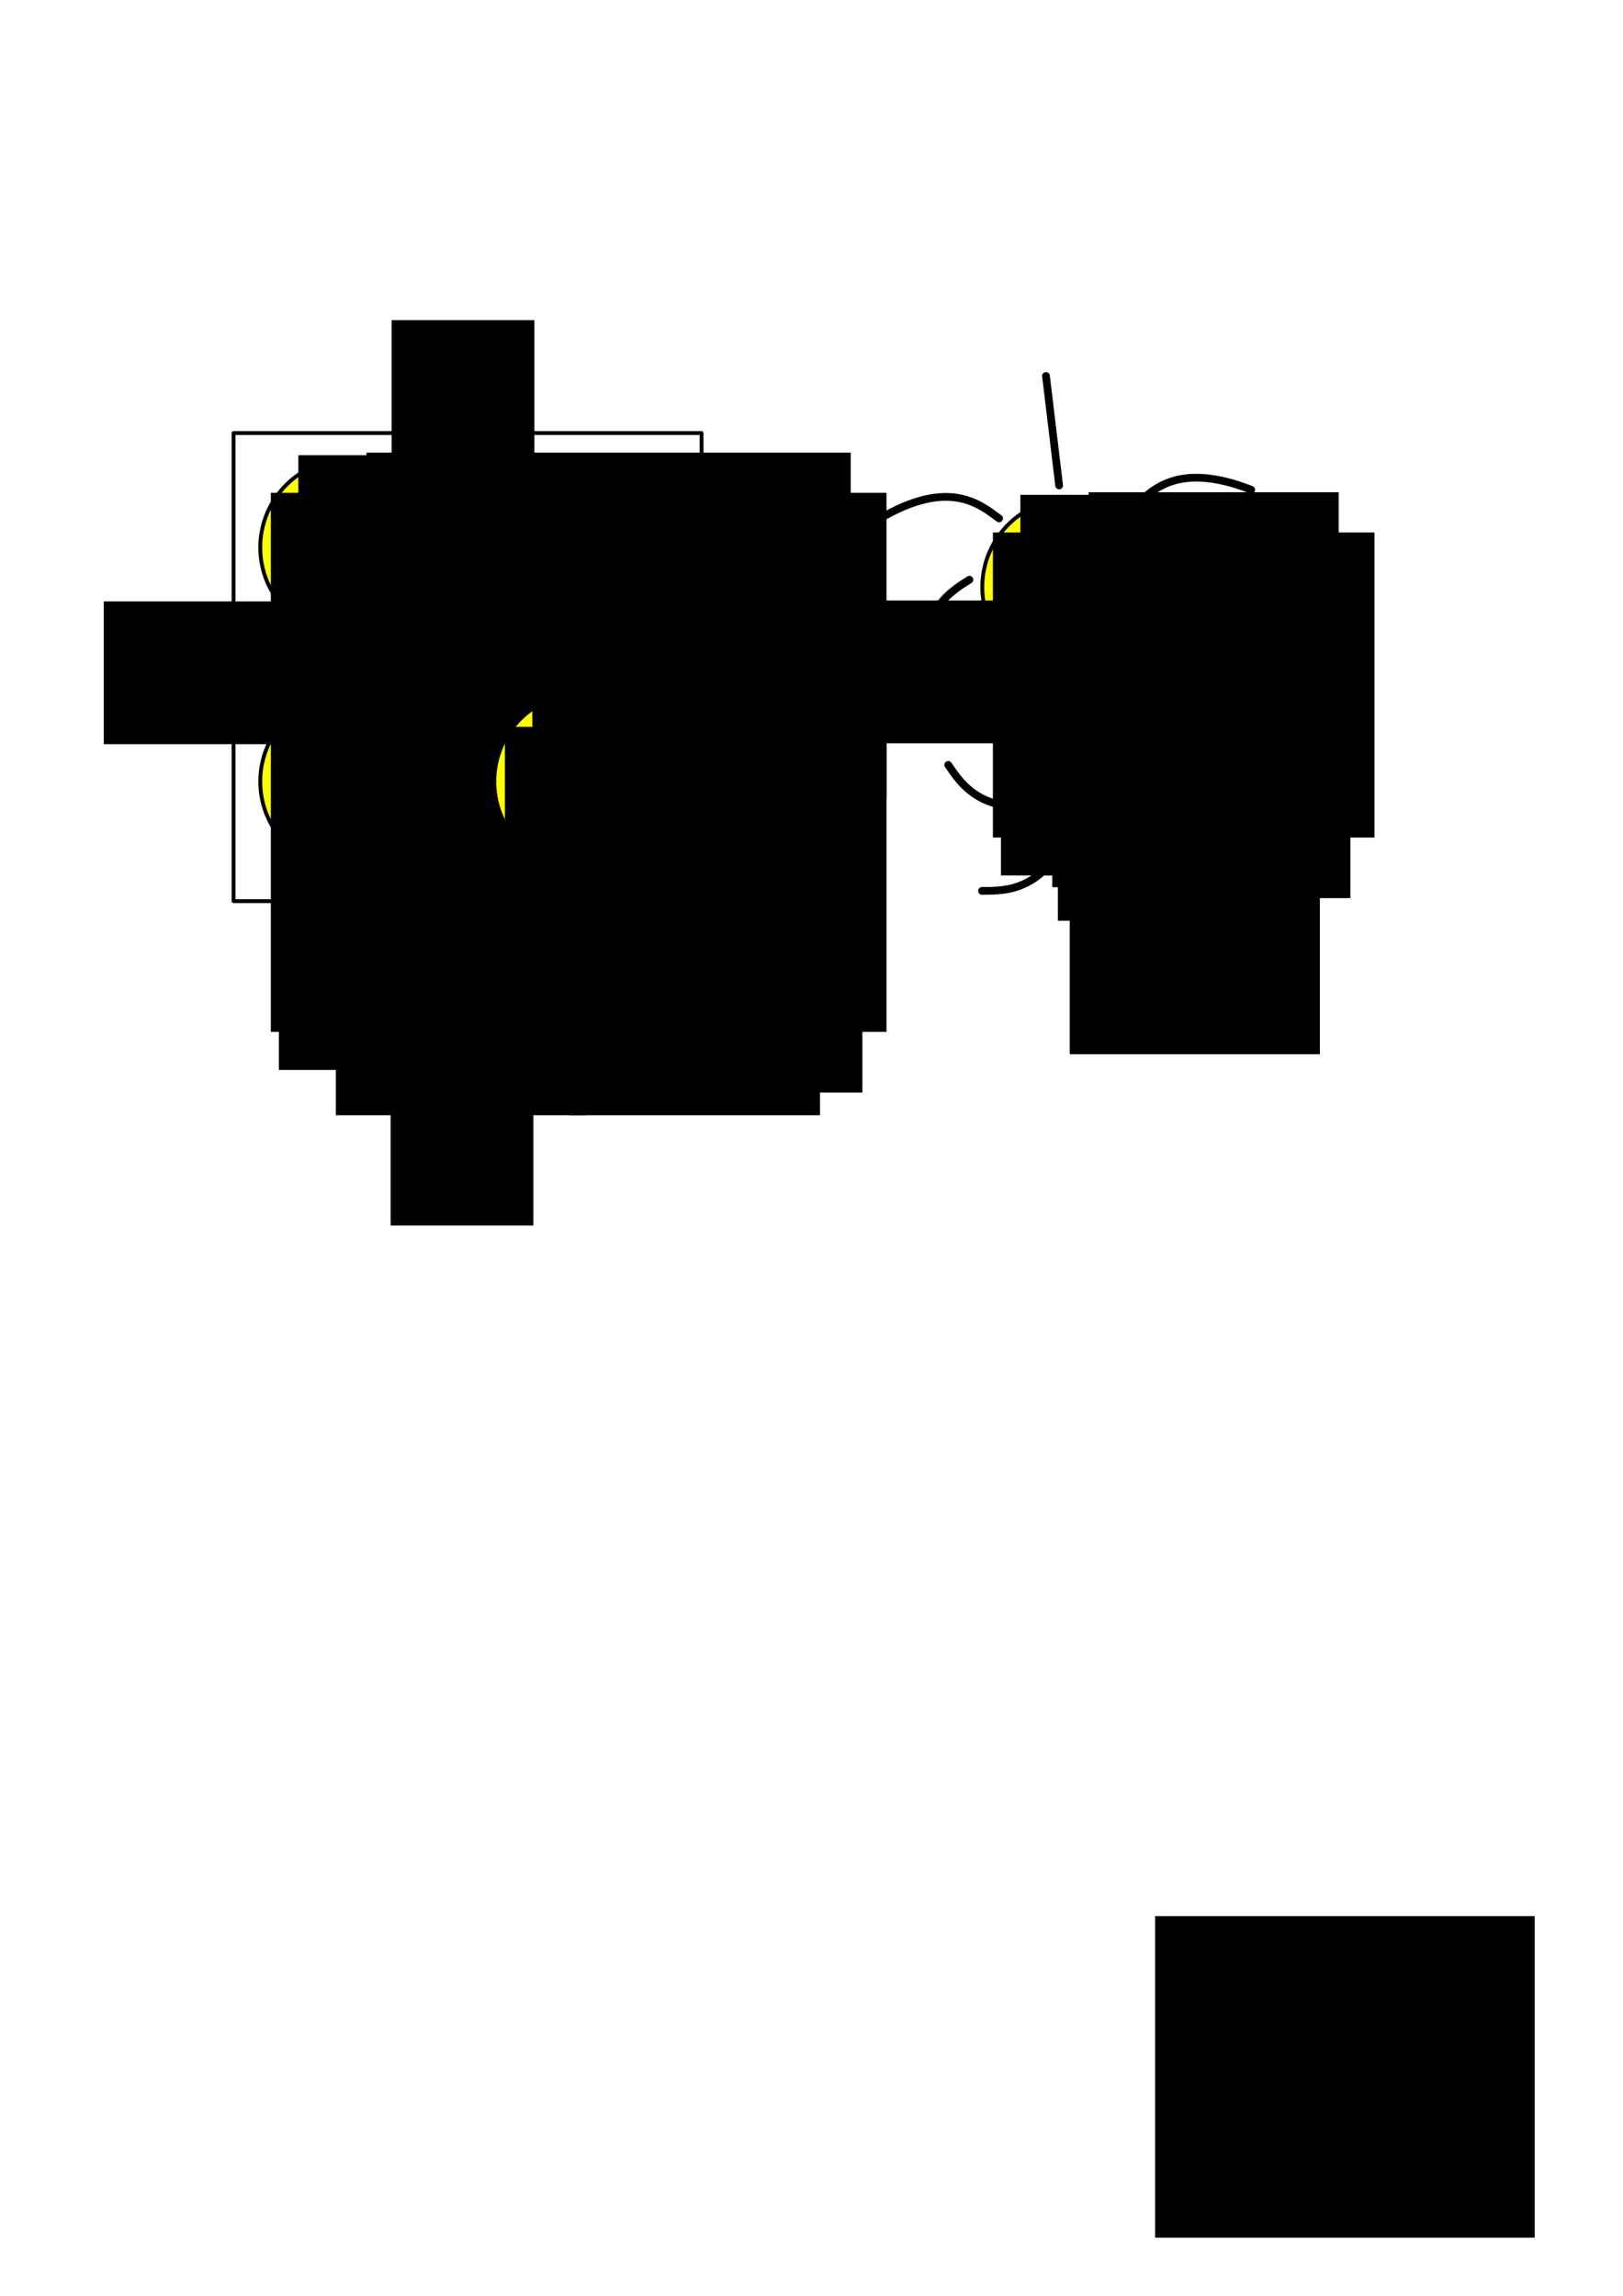 <?xml version="1.0" encoding="UTF-8" standalone="no"?>
<!-- Created with Inkscape (http://www.inkscape.org/) -->

<svg
   xmlns:dc="http://purl.org/dc/elements/1.1/"
   xmlns:cc="http://creativecommons.org/ns#"
   xmlns:rdf="http://www.w3.org/1999/02/22-rdf-syntax-ns#"
   xmlns:svg="http://www.w3.org/2000/svg"
   xmlns="http://www.w3.org/2000/svg"
   xmlns:sodipodi="http://sodipodi.sourceforge.net/DTD/sodipodi-0.dtd"
   xmlns:inkscape="http://www.inkscape.org/namespaces/inkscape"
   width="210mm"
   height="297mm"
   viewBox="0 0 210 297"
   version="1.1"
   id="svg8"
   inkscape:version="0.92.5 (2060ec1f9f, 2020-04-08)"
   sodipodi:docname="scratch.svg">
  <defs
     id="defs2">
    <marker
       inkscape:isstock="true"
       style="overflow:visible"
       id="marker11631"
       refX="0.0"
       refY="0.0"
       orient="auto"
       inkscape:stockid="Arrow1Sstart">
      <path
         transform="scale(0.2) translate(6,0)"
         style="fill-rule:evenodd;stroke:#000000;stroke-width:1pt;stroke-opacity:1;fill:#000000;fill-opacity:1"
         d="M 0.0,0.0 L 5.0,-5.0 L -12.5,0.0 L 5.0,5.0 L 0.0,0.0 z "
         id="path11629" />
    </marker>
    <marker
       inkscape:stockid="Arrow1Sstart"
       orient="auto"
       refY="0.0"
       refX="0.0"
       id="marker11447"
       style="overflow:visible"
       inkscape:isstock="true"
       inkscape:collect="always">
      <path
         id="path11445"
         d="M 0.0,0.0 L 5.0,-5.0 L -12.5,0.0 L 5.0,5.0 L 0.0,0.0 z "
         style="fill-rule:evenodd;stroke:#000000;stroke-width:1pt;stroke-opacity:1;fill:#000000;fill-opacity:1"
         transform="scale(0.2) translate(6,0)" />
    </marker>
    <marker
       inkscape:isstock="true"
       style="overflow:visible"
       id="marker11065"
       refX="0.0"
       refY="0.0"
       orient="auto"
       inkscape:stockid="Arrow1Sstart">
      <path
         transform="scale(0.2) translate(6,0)"
         style="fill-rule:evenodd;stroke:#000000;stroke-width:1pt;stroke-opacity:1;fill:#000000;fill-opacity:1"
         d="M 0.0,0.0 L 5.0,-5.0 L -12.5,0.0 L 5.0,5.0 L 0.0,0.0 z "
         id="path11063" />
    </marker>
    <marker
       inkscape:isstock="true"
       style="overflow:visible"
       id="marker10893"
       refX="0.0"
       refY="0.0"
       orient="auto"
       inkscape:stockid="Arrow1Sstart">
      <path
         transform="scale(0.2) translate(6,0)"
         style="fill-rule:evenodd;stroke:#000000;stroke-width:1pt;stroke-opacity:1;fill:#000000;fill-opacity:1"
         d="M 0.0,0.0 L 5.0,-5.0 L -12.5,0.0 L 5.0,5.0 L 0.0,0.0 z "
         id="path10891" />
    </marker>
    <marker
       inkscape:isstock="true"
       style="overflow:visible"
       id="marker10727"
       refX="0.0"
       refY="0.0"
       orient="auto"
       inkscape:stockid="Arrow1Sstart">
      <path
         transform="scale(0.2) translate(6,0)"
         style="fill-rule:evenodd;stroke:#000000;stroke-width:1pt;stroke-opacity:1;fill:#000000;fill-opacity:1"
         d="M 0.0,0.0 L 5.0,-5.0 L -12.5,0.0 L 5.0,5.0 L 0.0,0.0 z "
         id="path10725" />
    </marker>
    <marker
       inkscape:isstock="true"
       style="overflow:visible"
       id="marker10567"
       refX="0.0"
       refY="0.0"
       orient="auto"
       inkscape:stockid="Arrow1Sstart">
      <path
         transform="scale(0.2) translate(6,0)"
         style="fill-rule:evenodd;stroke:#000000;stroke-width:1pt;stroke-opacity:1;fill:#000000;fill-opacity:1"
         d="M 0.0,0.0 L 5.0,-5.0 L -12.5,0.0 L 5.0,5.0 L 0.0,0.0 z "
         id="path10565" />
    </marker>
    <marker
       inkscape:isstock="true"
       style="overflow:visible"
       id="marker10413"
       refX="0.0"
       refY="0.0"
       orient="auto"
       inkscape:stockid="Arrow1Sstart">
      <path
         transform="scale(0.2) translate(6,0)"
         style="fill-rule:evenodd;stroke:#000000;stroke-width:1pt;stroke-opacity:1;fill:#000000;fill-opacity:1"
         d="M 0.0,0.0 L 5.0,-5.0 L -12.5,0.0 L 5.0,5.0 L 0.0,0.0 z "
         id="path10411" />
    </marker>
    <marker
       inkscape:isstock="true"
       style="overflow:visible"
       id="marker10265"
       refX="0.0"
       refY="0.0"
       orient="auto"
       inkscape:stockid="Arrow1Sstart">
      <path
         transform="scale(0.2) translate(6,0)"
         style="fill-rule:evenodd;stroke:#000000;stroke-width:1pt;stroke-opacity:1;fill:#000000;fill-opacity:1"
         d="M 0.0,0.0 L 5.0,-5.0 L -12.5,0.0 L 5.0,5.0 L 0.0,0.0 z "
         id="path10263" />
    </marker>
    <marker
       inkscape:isstock="true"
       style="overflow:visible"
       id="marker10123"
       refX="0.0"
       refY="0.0"
       orient="auto"
       inkscape:stockid="Arrow1Sstart">
      <path
         transform="scale(0.2) translate(6,0)"
         style="fill-rule:evenodd;stroke:#000000;stroke-width:1pt;stroke-opacity:1;fill:#000000;fill-opacity:1"
         d="M 0.0,0.0 L 5.0,-5.0 L -12.5,0.0 L 5.0,5.0 L 0.0,0.0 z "
         id="path10121" />
    </marker>
    <marker
       inkscape:isstock="true"
       style="overflow:visible"
       id="marker9987"
       refX="0.0"
       refY="0.0"
       orient="auto"
       inkscape:stockid="Arrow1Sstart">
      <path
         transform="scale(0.2) translate(6,0)"
         style="fill-rule:evenodd;stroke:#000000;stroke-width:1pt;stroke-opacity:1;fill:#000000;fill-opacity:1"
         d="M 0.0,0.0 L 5.0,-5.0 L -12.5,0.0 L 5.0,5.0 L 0.0,0.0 z "
         id="path9985" />
    </marker>
    <marker
       inkscape:stockid="Arrow1Sstart"
       orient="auto"
       refY="0.0"
       refX="0.0"
       id="Arrow1Sstart"
       style="overflow:visible"
       inkscape:isstock="true"
       inkscape:collect="always">
      <path
         id="path1903"
         d="M 0.0,0.0 L 5.0,-5.0 L -12.5,0.0 L 5.0,5.0 L 0.0,0.0 z "
         style="fill-rule:evenodd;stroke:#000000;stroke-width:1pt;stroke-opacity:1;fill:#000000;fill-opacity:1"
         transform="scale(0.2) translate(6,0)" />
    </marker>
    <marker
       inkscape:isstock="true"
       style="overflow:visible"
       id="marker9711"
       refX="0"
       refY="0"
       orient="auto"
       inkscape:stockid="Arrow1Send">
      <path
         transform="matrix(-0.2,0,0,-0.2,-1.2,0)"
         style="fill:#000000;fill-opacity:1;fill-rule:evenodd;stroke:#000000;stroke-width:1pt;stroke-opacity:1"
         d="M 0,0 5,-5 -12.5,0 5,5 Z"
         id="path9709"
         inkscape:connector-curvature="0" />
    </marker>
    <marker
       inkscape:isstock="true"
       style="overflow:visible"
       id="marker9593"
       refX="0"
       refY="0"
       orient="auto"
       inkscape:stockid="Arrow1Send">
      <path
         transform="matrix(-0.2,0,0,-0.2,-1.2,0)"
         style="fill:#000000;fill-opacity:1;fill-rule:evenodd;stroke:#000000;stroke-width:1pt;stroke-opacity:1"
         d="M 0,0 5,-5 -12.5,0 5,5 Z"
         id="path9591"
         inkscape:connector-curvature="0" />
    </marker>
    <marker
       inkscape:isstock="true"
       style="overflow:visible"
       id="marker9481"
       refX="0"
       refY="0"
       orient="auto"
       inkscape:stockid="Arrow1Send">
      <path
         transform="matrix(-0.2,0,0,-0.2,-1.2,0)"
         style="fill:#000000;fill-opacity:1;fill-rule:evenodd;stroke:#000000;stroke-width:1pt;stroke-opacity:1"
         d="M 0,0 5,-5 -12.5,0 5,5 Z"
         id="path9479"
         inkscape:connector-curvature="0" />
    </marker>
    <marker
       inkscape:isstock="true"
       style="overflow:visible"
       id="marker9375"
       refX="0"
       refY="0"
       orient="auto"
       inkscape:stockid="Arrow1Send">
      <path
         transform="matrix(-0.2,0,0,-0.2,-1.2,0)"
         style="fill:#000000;fill-opacity:1;fill-rule:evenodd;stroke:#000000;stroke-width:1pt;stroke-opacity:1"
         d="M 0,0 5,-5 -12.5,0 5,5 Z"
         id="path9373"
         inkscape:connector-curvature="0" />
    </marker>
    <marker
       inkscape:isstock="true"
       style="overflow:visible"
       id="marker9275"
       refX="0"
       refY="0"
       orient="auto"
       inkscape:stockid="Arrow1Send">
      <path
         transform="matrix(-0.2,0,0,-0.2,-1.2,0)"
         style="fill:#000000;fill-opacity:1;fill-rule:evenodd;stroke:#000000;stroke-width:1pt;stroke-opacity:1"
         d="M 0,0 5,-5 -12.5,0 5,5 Z"
         id="path9273"
         inkscape:connector-curvature="0" />
    </marker>
    <marker
       inkscape:isstock="true"
       style="overflow:visible"
       id="marker9181"
       refX="0"
       refY="0"
       orient="auto"
       inkscape:stockid="Arrow1Send">
      <path
         transform="matrix(-0.2,0,0,-0.2,-1.2,0)"
         style="fill:#000000;fill-opacity:1;fill-rule:evenodd;stroke:#000000;stroke-width:1pt;stroke-opacity:1"
         d="M 0,0 5,-5 -12.5,0 5,5 Z"
         id="path9179"
         inkscape:connector-curvature="0" />
    </marker>
    <marker
       inkscape:isstock="true"
       style="overflow:visible"
       id="marker9093"
       refX="0"
       refY="0"
       orient="auto"
       inkscape:stockid="Arrow1Send">
      <path
         transform="matrix(-0.2,0,0,-0.2,-1.2,0)"
         style="fill:#000000;fill-opacity:1;fill-rule:evenodd;stroke:#000000;stroke-width:1pt;stroke-opacity:1"
         d="M 0,0 5,-5 -12.5,0 5,5 Z"
         id="path9091"
         inkscape:connector-curvature="0" />
    </marker>
    <marker
       inkscape:isstock="true"
       style="overflow:visible"
       id="marker9011"
       refX="0"
       refY="0"
       orient="auto"
       inkscape:stockid="Arrow1Send">
      <path
         transform="matrix(-0.2,0,0,-0.2,-1.2,0)"
         style="fill:#000000;fill-opacity:1;fill-rule:evenodd;stroke:#000000;stroke-width:1pt;stroke-opacity:1"
         d="M 0,0 5,-5 -12.5,0 5,5 Z"
         id="path9009"
         inkscape:connector-curvature="0" />
    </marker>
    <marker
       inkscape:stockid="Arrow1Send"
       orient="auto"
       refY="0.0"
       refX="0.0"
       id="Arrow1Send"
       style="overflow:visible;"
       inkscape:isstock="true">
      <path
         id="path1906"
         d="M 0.0,0.0 L 5.0,-5.0 L -12.5,0.0 L 5.0,5.0 L 0.0,0.0 z "
         style="fill-rule:evenodd;stroke:#000000;stroke-width:1pt;stroke-opacity:1;fill:#000000;fill-opacity:1"
         transform="scale(0.2) rotate(180) translate(6,0)" />
    </marker>
    <marker
       inkscape:stockid="Arrow1Send"
       orient="auto"
       refY="0"
       refX="0"
       id="Arrow1Send-1"
       style="overflow:visible"
       inkscape:isstock="true">
      <path
         inkscape:connector-curvature="0"
         id="path1906-4"
         d="M 0,0 5,-5 -12.5,0 5,5 Z"
         style="fill:#000000;fill-opacity:1;fill-rule:evenodd;stroke:#000000;stroke-width:1pt;stroke-opacity:1"
         transform="matrix(-0.2,0,0,-0.2,-1.2,0)" />
    </marker>
    <marker
       inkscape:stockid="Arrow1Send"
       orient="auto"
       refY="0"
       refX="0"
       id="Arrow1Send-1-1"
       style="overflow:visible"
       inkscape:isstock="true">
      <path
         inkscape:connector-curvature="0"
         id="path1906-4-0"
         d="M 0,0 5,-5 -12.5,0 5,5 Z"
         style="fill:#000000;fill-opacity:1;fill-rule:evenodd;stroke:#000000;stroke-width:1pt;stroke-opacity:1"
         transform="matrix(-0.2,0,0,-0.2,-1.2,0)" />
    </marker>
    <marker
       inkscape:stockid="Arrow1Send"
       orient="auto"
       refY="0"
       refX="0"
       id="Arrow1Send-1-5"
       style="overflow:visible"
       inkscape:isstock="true">
      <path
         inkscape:connector-curvature="0"
         id="path1906-4-8"
         d="M 0,0 5,-5 -12.5,0 5,5 Z"
         style="fill:#000000;fill-opacity:1;fill-rule:evenodd;stroke:#000000;stroke-width:1pt;stroke-opacity:1"
         transform="matrix(-0.2,0,0,-0.2,-1.2,0)" />
    </marker>
    <marker
       inkscape:stockid="Arrow1Send"
       orient="auto"
       refY="0"
       refX="0"
       id="Arrow1Send-1-5-4"
       style="overflow:visible"
       inkscape:isstock="true">
      <path
         inkscape:connector-curvature="0"
         id="path1906-4-8-8"
         d="M 0,0 5,-5 -12.5,0 5,5 Z"
         style="fill:#000000;fill-opacity:1;fill-rule:evenodd;stroke:#000000;stroke-width:1pt;stroke-opacity:1"
         transform="matrix(-0.2,0,0,-0.2,-1.2,0)" />
    </marker>
    <marker
       inkscape:stockid="Arrow1Send"
       orient="auto"
       refY="0"
       refX="0"
       id="Arrow1Send-1-5-4-6"
       style="overflow:visible"
       inkscape:isstock="true">
      <path
         inkscape:connector-curvature="0"
         id="path1906-4-8-8-1"
         d="M 0,0 5,-5 -12.5,0 5,5 Z"
         style="fill:#000000;fill-opacity:1;fill-rule:evenodd;stroke:#000000;stroke-width:1pt;stroke-opacity:1"
         transform="matrix(-0.2,0,0,-0.2,-1.2,0)" />
    </marker>
    <marker
       inkscape:stockid="Arrow1Send"
       orient="auto"
       refY="0"
       refX="0"
       id="Arrow1Send-1-5-4-4-0"
       style="overflow:visible"
       inkscape:isstock="true">
      <path
         inkscape:connector-curvature="0"
         id="path1906-4-8-8-2-4"
         d="M 0,0 5,-5 -12.5,0 5,5 Z"
         style="fill:#000000;fill-opacity:1;fill-rule:evenodd;stroke:#000000;stroke-width:1pt;stroke-opacity:1"
         transform="matrix(-0.2,0,0,-0.2,-1.2,0)" />
    </marker>
    <marker
       inkscape:stockid="Arrow1Send"
       orient="auto"
       refY="0"
       refX="0"
       id="Arrow1Send-1-5-4-4-0-2"
       style="overflow:visible"
       inkscape:isstock="true">
      <path
         inkscape:connector-curvature="0"
         id="path1906-4-8-8-2-4-0"
         d="M 0,0 5,-5 -12.5,0 5,5 Z"
         style="fill:#000000;fill-opacity:1;fill-rule:evenodd;stroke:#000000;stroke-width:1pt;stroke-opacity:1"
         transform="matrix(-0.2,0,0,-0.2,-1.2,0)" />
    </marker>
    <marker
       inkscape:stockid="Arrow1Send"
       orient="auto"
       refY="0"
       refX="0"
       id="Arrow1Send-1-5-4-6-5"
       style="overflow:visible"
       inkscape:isstock="true">
      <path
         inkscape:connector-curvature="0"
         id="path1906-4-8-8-1-5"
         d="M 0,0 5,-5 -12.5,0 5,5 Z"
         style="fill:#000000;fill-opacity:1;fill-rule:evenodd;stroke:#000000;stroke-width:1pt;stroke-opacity:1"
         transform="matrix(-0.2,0,0,-0.2,-1.2,0)" />
    </marker>
    <marker
       inkscape:stockid="Arrow1Send"
       orient="auto"
       refY="0"
       refX="0"
       id="Arrow1Send-1-5-4-4-02"
       style="overflow:visible"
       inkscape:isstock="true">
      <path
         inkscape:connector-curvature="0"
         id="path1906-4-8-8-2-8"
         d="M 0,0 5,-5 -12.5,0 5,5 Z"
         style="fill:#000000;fill-opacity:1;fill-rule:evenodd;stroke:#000000;stroke-width:1pt;stroke-opacity:1"
         transform="matrix(-0.2,0,0,-0.2,-1.2,0)" />
    </marker>
    <marker
       inkscape:isstock="true"
       style="overflow:visible"
       id="marker11065-8"
       refX="0"
       refY="0"
       orient="auto"
       inkscape:stockid="Arrow1Sstart">
      <path
         inkscape:connector-curvature="0"
         transform="matrix(0.2,0,0,0.2,1.2,0)"
         style="fill:#000000;fill-opacity:1;fill-rule:evenodd;stroke:#000000;stroke-width:1pt;stroke-opacity:1"
         d="M 0,0 5,-5 -12.5,0 5,5 Z"
         id="path11063-0" />
    </marker>
    <marker
       inkscape:isstock="true"
       style="overflow:visible"
       id="marker10265-0"
       refX="0"
       refY="0"
       orient="auto"
       inkscape:stockid="Arrow1Sstart">
      <path
         inkscape:connector-curvature="0"
         transform="matrix(0.2,0,0,0.2,1.2,0)"
         style="fill:#000000;fill-opacity:1;fill-rule:evenodd;stroke:#000000;stroke-width:1pt;stroke-opacity:1"
         d="M 0,0 5,-5 -12.5,0 5,5 Z"
         id="path10263-9" />
    </marker>
    <marker
       inkscape:isstock="true"
       style="overflow:visible"
       id="marker10265-9"
       refX="0"
       refY="0"
       orient="auto"
       inkscape:stockid="Arrow1Sstart">
      <path
         inkscape:connector-curvature="0"
         transform="matrix(0.2,0,0,0.2,1.2,0)"
         style="fill:#000000;fill-opacity:1;fill-rule:evenodd;stroke:#000000;stroke-width:1pt;stroke-opacity:1"
         d="M 0,0 5,-5 -12.5,0 5,5 Z"
         id="path10263-6" />
    </marker>
  </defs>
  <sodipodi:namedview
     id="base"
     pagecolor="#ffffff"
     bordercolor="#666666"
     borderopacity="1.0"
     inkscape:pageopacity="0.0"
     inkscape:pageshadow="2"
     inkscape:zoom="0.7"
     inkscape:cx="89.936249"
     inkscape:cy="753.02288"
     inkscape:document-units="mm"
     inkscape:current-layer="layer1"
     showgrid="false"
     inkscape:snap-global="true"
     inkscape:window-width="1864"
     inkscape:window-height="1016"
     inkscape:window-x="56"
     inkscape:window-y="27"
     inkscape:window-maximized="1" />
  <g
     inkscape:label="Layer 1"
     inkscape:groupmode="layer"
     id="layer1">
    <rect
       style="opacity:1;fill:#ffffff;fill-opacity:1;stroke:none;stroke-width:0.5;stroke-linecap:round;stroke-linejoin:round;stroke-miterlimit:4;stroke-dasharray:none;stroke-dashoffset:0;stroke-opacity:1"
       id="rect15991"
       width="157.242"
       height="91.712"
       x="10.582"
       y="40.114" />
    <circle
       style="opacity:1;fill:#ffff00;fill-opacity:1;stroke:#000000;stroke-width:0.5;stroke-linecap:round;stroke-linejoin:round;stroke-miterlimit:4;stroke-dasharray:none;stroke-dashoffset:0;stroke-opacity:1"
       id="path817"
       cx="45.102"
       cy="70.823"
       r="11.426" />
    <circle
       style="opacity:1;fill:#ff0000;fill-opacity:1;stroke:#000000;stroke-width:0.5;stroke-linecap:round;stroke-linejoin:round;stroke-miterlimit:4;stroke-dasharray:none;stroke-dashoffset:0;stroke-opacity:1"
       id="path817-3"
       cx="45.035"
       cy="70.89"
       r="4.424" />
    <flowRoot
       xml:space="preserve"
       id="flowRoot836"
       style="fill:black;fill-opacity:1;stroke:none;font-family:sans-serif;font-style:normal;font-weight:normal;font-size:40px;line-height:1.25;letter-spacing:0px;word-spacing:0px"><flowRegion
         id="flowRegion838"><rect
           id="rect840"
           width="49.107"
           height="41.607"
           x="149.464"
           y="247.877" /></flowRegion><flowPara
         id="flowPara842"></flowPara></flowRoot>    <flowRoot
       xml:space="preserve"
       id="flowRoot844"
       style="font-style:normal;font-weight:normal;font-size:32px;line-height:1.25;font-family:sans-serif;letter-spacing:0px;word-spacing:0px;fill:#000000;fill-opacity:1;stroke:none"
       transform="matrix(0.265,0,0,0.265,-21.545,-13.513)"><flowRegion
         id="flowRegion846"><rect
           id="rect848"
           width="122.143"
           height="148.929"
           x="238.571"
           y="300.377" /></flowRegion><flowPara
         id="flowPara850">+</flowPara></flowRoot>    <flowRoot
       xml:space="preserve"
       id="flowRoot844-6"
       style="font-style:normal;font-weight:normal;font-size:32px;line-height:1.25;font-family:sans-serif;letter-spacing:0px;word-spacing:0px;fill:#000000;fill-opacity:1;stroke:none"
       transform="matrix(0.265,0,0,0.265,-24.619,-20.712)"><flowRegion
         id="flowRegion846-7"><rect
           id="rect848-5"
           width="122.143"
           height="148.929"
           x="238.571"
           y="300.377" /></flowRegion><flowPara
         id="flowPara850-3">-</flowPara></flowRoot>    <flowRoot
       xml:space="preserve"
       id="flowRoot844-6-5"
       style="font-style:normal;font-weight:normal;font-size:32px;line-height:1.25;font-family:sans-serif;letter-spacing:0px;word-spacing:0px;fill:#000000;fill-opacity:1;stroke:none"
       transform="matrix(0.265,0,0,0.265,-15.796,-21.047)"><flowRegion
         id="flowRegion846-7-6"><rect
           id="rect848-5-2"
           width="122.143"
           height="148.929"
           x="238.571"
           y="300.377" /></flowRegion><flowPara
         id="flowPara850-3-9">-</flowPara></flowRoot>    <flowRoot
       xml:space="preserve"
       id="flowRoot844-6-1"
       style="font-style:normal;font-weight:normal;font-size:32px;line-height:1.25;font-family:sans-serif;letter-spacing:0px;word-spacing:0px;fill:#000000;fill-opacity:1;stroke:none"
       transform="matrix(0.265,0,0,0.265,-11.166,-15.85)"><flowRegion
         id="flowRegion846-7-2"><rect
           id="rect848-5-7"
           width="122.143"
           height="148.929"
           x="238.571"
           y="300.377" /></flowRegion><flowPara
         id="flowPara850-3-0">-</flowPara></flowRoot>    <flowRoot
       xml:space="preserve"
       id="flowRoot844-6-9"
       style="font-style:normal;font-weight:normal;font-size:32px;line-height:1.25;font-family:sans-serif;letter-spacing:0px;word-spacing:0px;fill:#000000;fill-opacity:1;stroke:none"
       transform="matrix(0.265,0,0,0.265,-14.284,-8.007)"><flowRegion
         id="flowRegion846-7-3"><rect
           id="rect848-5-6"
           width="122.143"
           height="148.929"
           x="238.571"
           y="300.377" /></flowRegion><flowPara
         id="flowPara850-3-06">-</flowPara></flowRoot>    <flowRoot
       xml:space="preserve"
       id="flowRoot844-6-2"
       style="font-style:normal;font-weight:normal;font-size:32px;line-height:1.25;font-family:sans-serif;letter-spacing:0px;word-spacing:0px;fill:#000000;fill-opacity:1;stroke:none"
       transform="matrix(0.265,0,0,0.265,-19.765,-5.077)"><flowRegion
         id="flowRegion846-7-61"><rect
           id="rect848-5-8"
           width="122.143"
           height="148.929"
           x="238.571"
           y="300.377" /></flowRegion><flowPara
         id="flowPara850-3-7">-</flowPara></flowRoot>    <flowRoot
       xml:space="preserve"
       id="flowRoot844-6-92"
       style="font-style:normal;font-weight:normal;font-size:32px;line-height:1.25;font-family:sans-serif;letter-spacing:0px;word-spacing:0px;fill:#000000;fill-opacity:1;stroke:none"
       transform="matrix(0.265,0,0,0.265,-27.136,-10.936)"><flowRegion
         id="flowRegion846-7-0"><rect
           id="rect848-5-23"
           width="122.143"
           height="148.929"
           x="238.571"
           y="300.377" /></flowRegion><flowPara
         id="flowPara850-3-75">-</flowPara></flowRoot>    <flowRoot
       xml:space="preserve"
       id="flowRoot844-6-922"
       style="font-style:normal;font-weight:normal;font-size:32px;line-height:1.25;font-family:sans-serif;letter-spacing:0px;word-spacing:0px;fill:#000000;fill-opacity:1;stroke:none"
       transform="matrix(0.265,0,0,0.265,-28.175,-15.85)"><flowRegion
         id="flowRegion846-7-8"><rect
           id="rect848-5-9"
           width="122.143"
           height="148.929"
           x="238.571"
           y="300.377" /></flowRegion><flowPara
         id="flowPara850-3-73">-</flowPara></flowRoot>    <rect
       style="opacity:1;fill:none;fill-opacity:1;stroke:#000000;stroke-width:0.5;stroke-linecap:round;stroke-linejoin:round;stroke-miterlimit:4;stroke-dasharray:none;stroke-dashoffset:0;stroke-opacity:1"
       id="rect960"
       width="30.279"
       height="30.279"
       x="30.218"
       y="56.02" />
    <circle
       style="opacity:1;fill:#ffff00;fill-opacity:1;stroke:#000000;stroke-width:0.5;stroke-linecap:round;stroke-linejoin:round;stroke-miterlimit:4;stroke-dasharray:none;stroke-dashoffset:0;stroke-opacity:1"
       id="path817-8-0"
       cx="138.526"
       cy="75.951"
       r="11.426" />
    <circle
       style="opacity:1;fill:#ff0000;fill-opacity:1;stroke:#000000;stroke-width:0.5;stroke-linecap:round;stroke-linejoin:round;stroke-miterlimit:4;stroke-dasharray:none;stroke-dashoffset:0;stroke-opacity:1"
       id="path817-3-1-81"
       cx="141.767"
       cy="101.721"
       r="4.424" />
    <flowRoot
       xml:space="preserve"
       id="flowRoot844-0-3"
       style="font-style:normal;font-weight:normal;font-size:32px;line-height:1.25;font-family:sans-serif;letter-spacing:0px;word-spacing:0px;fill:#000000;fill-opacity:1;stroke:none"
       transform="matrix(0.265,0,0,0.265,75.187,17.318)"><flowRegion
         id="flowRegion846-3-1"><rect
           id="rect848-0-1"
           width="122.143"
           height="148.929"
           x="238.571"
           y="300.377" /></flowRegion><flowPara
         id="flowPara850-4-0">+</flowPara></flowRoot>    <flowRoot
       xml:space="preserve"
       id="flowRoot844-6-4-3"
       style="font-style:normal;font-weight:normal;font-size:32px;line-height:1.25;font-family:sans-serif;letter-spacing:0px;word-spacing:0px;fill:#000000;fill-opacity:1;stroke:none"
       transform="matrix(0.265,0,0,0.265,68.805,-15.584)"><flowRegion
         id="flowRegion846-7-4-4"><rect
           id="rect848-5-4-0"
           width="122.143"
           height="148.929"
           x="238.571"
           y="300.377" /></flowRegion><flowPara
         id="flowPara850-3-76-3">-</flowPara></flowRoot>    <flowRoot
       xml:space="preserve"
       id="flowRoot844-6-5-3-9"
       style="font-style:normal;font-weight:normal;font-size:32px;line-height:1.25;font-family:sans-serif;letter-spacing:0px;word-spacing:0px;fill:#000000;fill-opacity:1;stroke:none"
       transform="matrix(0.265,0,0,0.265,77.628,-15.919)"><flowRegion
         id="flowRegion846-7-6-1-19"><rect
           id="rect848-5-2-7-6"
           width="122.143"
           height="148.929"
           x="238.571"
           y="300.377" /></flowRegion><flowPara
         id="flowPara850-3-9-5-9">-</flowPara></flowRoot>    <flowRoot
       xml:space="preserve"
       id="flowRoot844-6-1-9-3"
       style="font-style:normal;font-weight:normal;font-size:32px;line-height:1.25;font-family:sans-serif;letter-spacing:0px;word-spacing:0px;fill:#000000;fill-opacity:1;stroke:none"
       transform="matrix(0.265,0,0,0.265,82.258,-10.721)"><flowRegion
         id="flowRegion846-7-2-6-3"><rect
           id="rect848-5-7-2-8"
           width="122.143"
           height="148.929"
           x="238.571"
           y="300.377" /></flowRegion><flowPara
         id="flowPara850-3-0-1-0">-</flowPara></flowRoot>    <flowRoot
       xml:space="preserve"
       id="flowRoot844-6-9-7-5"
       style="font-style:normal;font-weight:normal;font-size:32px;line-height:1.25;font-family:sans-serif;letter-spacing:0px;word-spacing:0px;fill:#000000;fill-opacity:1;stroke:none"
       transform="matrix(0.265,0,0,0.265,79.14,-2.878)"><flowRegion
         id="flowRegion846-7-3-8-66"><rect
           id="rect848-5-6-5-4"
           width="122.143"
           height="148.929"
           x="238.571"
           y="300.377" /></flowRegion><flowPara
         id="flowPara850-3-06-7-0">-</flowPara></flowRoot>    <flowRoot
       xml:space="preserve"
       id="flowRoot844-6-2-4-0"
       style="font-style:normal;font-weight:normal;font-size:32px;line-height:1.25;font-family:sans-serif;letter-spacing:0px;word-spacing:0px;fill:#000000;fill-opacity:1;stroke:none"
       transform="matrix(0.265,0,0,0.265,73.659,0.051)"><flowRegion
         id="flowRegion846-7-61-1-4"><rect
           id="rect848-5-8-8-6"
           width="122.143"
           height="148.929"
           x="238.571"
           y="300.377" /></flowRegion><flowPara
         id="flowPara850-3-7-5-2">-</flowPara></flowRoot>    <flowRoot
       xml:space="preserve"
       id="flowRoot844-6-92-9-6"
       style="font-style:normal;font-weight:normal;font-size:32px;line-height:1.25;font-family:sans-serif;letter-spacing:0px;word-spacing:0px;fill:#000000;fill-opacity:1;stroke:none"
       transform="matrix(0.265,0,0,0.265,66.289,-5.808)"><flowRegion
         id="flowRegion846-7-0-7-75"><rect
           id="rect848-5-23-5-6"
           width="122.143"
           height="148.929"
           x="238.571"
           y="300.377" /></flowRegion><flowPara
         id="flowPara850-3-75-3-9">-</flowPara></flowRoot>    <flowRoot
       xml:space="preserve"
       id="flowRoot844-6-922-8-8"
       style="font-style:normal;font-weight:normal;font-size:32px;line-height:1.25;font-family:sans-serif;letter-spacing:0px;word-spacing:0px;fill:#000000;fill-opacity:1;stroke:none"
       transform="matrix(0.265,0,0,0.265,65.249,-10.721)"><flowRegion
         id="flowRegion846-7-8-8-7"><rect
           id="rect848-5-9-3-28"
           width="122.143"
           height="148.929"
           x="238.571"
           y="300.377" /></flowRegion><flowPara
         id="flowPara850-3-73-1-2">-</flowPara></flowRoot>    <flowRoot
       xml:space="preserve"
       id="flowRoot844-6-2-4-0-9"
       style="font-style:normal;font-weight:normal;font-size:32px;line-height:1.25;font-family:sans-serif;letter-spacing:0px;word-spacing:0px;fill:#000000;fill-opacity:1;stroke:none"
       transform="matrix(0.265,0,0,0.265,72.928,-4.295)"><flowRegion
         id="flowRegion846-7-61-1-4-9"><rect
           id="rect848-5-8-8-6-6"
           width="122.143"
           height="148.929"
           x="238.571"
           y="300.377" /></flowRegion><flowPara
         id="flowPara850-3-7-5-2-0">-</flowPara></flowRoot>    <flowRoot
       xml:space="preserve"
       id="flowRoot844-6-2-4-0-2"
       style="font-style:normal;font-weight:normal;font-size:32px;line-height:1.25;font-family:sans-serif;letter-spacing:0px;word-spacing:0px;fill:#000000;fill-opacity:1;stroke:none"
       transform="matrix(0.265,0,0,0.265,71.983,-11.949)"><flowRegion
         id="flowRegion846-7-61-1-4-7"><rect
           id="rect848-5-8-8-6-61"
           width="122.143"
           height="148.929"
           x="238.571"
           y="300.377" /></flowRegion><flowPara
         id="flowPara850-3-7-5-2-3">-</flowPara></flowRoot>    <flowRoot
       xml:space="preserve"
       id="flowRoot844-6-2-4-0-21"
       style="font-style:normal;font-weight:normal;font-size:32px;line-height:1.25;font-family:sans-serif;letter-spacing:0px;word-spacing:0px;fill:#000000;fill-opacity:1;stroke:none"
       transform="matrix(0.265,0,0,0.265,77.747,-9.114)"><flowRegion
         id="flowRegion846-7-61-1-4-5"><rect
           id="rect848-5-8-8-6-9"
           width="122.143"
           height="148.929"
           x="238.571"
           y="300.377" /></flowRegion><flowPara
         id="flowPara850-3-7-5-2-9">-</flowPara></flowRoot>    <path
       style="fill:none;stroke:#000000;stroke-width:1;stroke-linecap:round;stroke-linejoin:miter;stroke-miterlimit:4;stroke-dasharray:none;stroke-opacity:1;marker-start:url(#marker10265)"
       d="m 140.224,88.667 1.134,8.41"
       id="path1889"
       inkscape:connector-curvature="0"
       sodipodi:nodetypes="cc" />
    <path
       style="fill:none;stroke:#000000;stroke-width:1;stroke-linecap:round;stroke-linejoin:miter;stroke-miterlimit:4;stroke-dasharray:none;stroke-opacity:1;marker-start:url(#marker10413)"
       d="m 133.219,87.422 c -1.697,4.504 -2.58,8.665 3.685,13.418"
       id="path1889-9"
       inkscape:connector-curvature="0"
       sodipodi:nodetypes="cc" />
    <path
       style="fill:none;stroke:#000000;stroke-width:1;stroke-linecap:round;stroke-linejoin:miter;stroke-miterlimit:4;stroke-dasharray:none;stroke-opacity:1;marker-start:url(#marker10123)"
       d="m 146.484,85.915 c 2.794,3.919 4.714,7.715 -0.124,13.914"
       id="path1889-9-7"
       inkscape:connector-curvature="0"
       sodipodi:nodetypes="cc" />
    <path
       style="fill:none;stroke:#000000;stroke-width:1;stroke-linecap:round;stroke-linejoin:miter;stroke-miterlimit:4;stroke-dasharray:none;stroke-opacity:1;marker-start:url(#marker9987)"
       d="m 150.915,72.912 c 2.911,1.036 7.965,2.492 8.553,12.84"
       id="path1889-9-70-0"
       inkscape:connector-curvature="0"
       sodipodi:nodetypes="cc" />
    <path
       style="fill:none;stroke:#000000;stroke-width:1;stroke-linecap:round;stroke-linejoin:miter;stroke-miterlimit:4;stroke-dasharray:none;stroke-opacity:1;marker-start:url(#Arrow1Sstart)"
       d="m 125.431,74.994 c -2.603,1.664 -7.201,4.218 -5.449,14.434"
       id="path1889-9-70-0-9"
       inkscape:connector-curvature="0"
       sodipodi:nodetypes="cc" />
    <path
       style="fill:none;stroke:#000000;stroke-width:1;stroke-linecap:round;stroke-linejoin:miter;stroke-miterlimit:4;stroke-dasharray:none;stroke-opacity:1;marker-start:url(#marker11447)"
       d="m 160.082,96.72 c -1.333,2.787 -3.306,7.662 -13.66,7.172"
       id="path1889-9-70-0-2"
       inkscape:connector-curvature="0"
       sodipodi:nodetypes="cc" />
    <path
       style="fill:none;stroke:#000000;stroke-width:1;stroke-linecap:round;stroke-linejoin:miter;stroke-miterlimit:4;stroke-dasharray:none;stroke-opacity:1;marker-start:url(#marker11631)"
       d="m 122.689,98.955 c 1.757,2.542 4.475,7.044 14.621,4.925"
       id="path1889-9-70-0-9-2"
       inkscape:connector-curvature="0"
       sodipodi:nodetypes="cc" />
    <path
       style="fill:none;stroke:#000000;stroke-width:1;stroke-linecap:round;stroke-linejoin:miter;stroke-miterlimit:4;stroke-dasharray:none;stroke-opacity:1;marker-start:url(#marker10893)"
       d="m 158.102,113.81 c -3.075,0.301 -8.268,1.134 -13.204,-7.98"
       id="path1889-9-70-0-2-2"
       inkscape:connector-curvature="0"
       sodipodi:nodetypes="cc" />
    <path
       style="fill:none;stroke:#000000;stroke-width:1;stroke-linecap:round;stroke-linejoin:miter;stroke-miterlimit:4;stroke-dasharray:none;stroke-opacity:1;marker-start:url(#marker10727)"
       d="m 127.067,115.251 c 3.09,-0.026 8.341,0.255 12.287,-9.33"
       id="path1889-9-70-0-9-2-9"
       inkscape:connector-curvature="0"
       sodipodi:nodetypes="cc" />
    <path
       style="fill:none;stroke:#000000;stroke-width:1;stroke-linecap:round;stroke-linejoin:miter;stroke-miterlimit:4;stroke-dasharray:none;stroke-opacity:1;marker-start:url(#marker11065)"
       d="m 129.271,67.07 c -2.479,-1.845 -6.496,-5.238 -15.428,0.021"
       id="path1889-9-70-0-9-3"
       inkscape:connector-curvature="0"
       sodipodi:nodetypes="cc" />
    <path
       style="fill:none;stroke:#000000;stroke-width:1;stroke-linecap:round;stroke-linejoin:miter;stroke-miterlimit:4;stroke-dasharray:none;stroke-opacity:1;marker-start:url(#marker11065-8)"
       d="m 146.657,65.775 c 2.156,-2.213 5.587,-6.199 15.238,-2.417"
       id="path1889-9-70-0-9-3-4"
       inkscape:connector-curvature="0"
       sodipodi:nodetypes="cc" />
    <path
       style="fill:none;stroke:#000000;stroke-width:1;stroke-linecap:round;stroke-linejoin:miter;stroke-miterlimit:4;stroke-dasharray:none;stroke-opacity:1;marker-start:url(#marker10265-0)"
       d="M 137.042,62.809 135.341,48.635"
       id="path1889-1"
       inkscape:connector-curvature="0"
       sodipodi:nodetypes="cc" />
    <path
       style="fill:none;stroke:#000000;stroke-width:1;stroke-linecap:round;stroke-linejoin:miter;stroke-miterlimit:4;stroke-dasharray:none;stroke-opacity:1;marker-start:url(#marker10265-9)"
       d="m 143.519,120.778 -1.417,-14.08"
       id="path1889-2"
       inkscape:connector-curvature="0"
       sodipodi:nodetypes="cc" />
    <circle
       style="opacity:1;fill:#ffff00;fill-opacity:1;stroke:#000000;stroke-width:0.5;stroke-linecap:round;stroke-linejoin:round;stroke-miterlimit:4;stroke-dasharray:none;stroke-dashoffset:0;stroke-opacity:1"
       id="path817-5"
       cx="75.381"
       cy="70.823"
       r="11.426" />
    <circle
       style="opacity:1;fill:#ff0000;fill-opacity:1;stroke:#000000;stroke-width:0.5;stroke-linecap:round;stroke-linejoin:round;stroke-miterlimit:4;stroke-dasharray:none;stroke-dashoffset:0;stroke-opacity:1"
       id="path817-3-4"
       cx="75.314"
       cy="70.89"
       r="4.424" />
    <flowRoot
       xml:space="preserve"
       id="flowRoot844-4"
       style="font-style:normal;font-weight:normal;font-size:32px;line-height:1.25;font-family:sans-serif;letter-spacing:0px;word-spacing:0px;fill:#000000;fill-opacity:1;stroke:none"
       transform="matrix(0.265,0,0,0.265,8.734,-13.513)"><flowRegion
         id="flowRegion846-9"><rect
           id="rect848-9"
           width="122.143"
           height="148.929"
           x="238.571"
           y="300.377" /></flowRegion><flowPara
         id="flowPara850-36">+</flowPara></flowRoot>    <flowRoot
       xml:space="preserve"
       id="flowRoot844-6-0"
       style="font-style:normal;font-weight:normal;font-size:32px;line-height:1.25;font-family:sans-serif;letter-spacing:0px;word-spacing:0px;fill:#000000;fill-opacity:1;stroke:none"
       transform="matrix(0.265,0,0,0.265,5.66,-20.712)"><flowRegion
         id="flowRegion846-7-5"><rect
           id="rect848-5-0"
           width="122.143"
           height="148.929"
           x="238.571"
           y="300.377" /></flowRegion><flowPara
         id="flowPara850-3-2">-</flowPara></flowRoot>    <flowRoot
       xml:space="preserve"
       id="flowRoot844-6-5-9"
       style="font-style:normal;font-weight:normal;font-size:32px;line-height:1.25;font-family:sans-serif;letter-spacing:0px;word-spacing:0px;fill:#000000;fill-opacity:1;stroke:none"
       transform="matrix(0.265,0,0,0.265,14.483,-21.047)"><flowRegion
         id="flowRegion846-7-6-4"><rect
           id="rect848-5-2-3"
           width="122.143"
           height="148.929"
           x="238.571"
           y="300.377" /></flowRegion><flowPara
         id="flowPara850-3-9-5">-</flowPara></flowRoot>    <flowRoot
       xml:space="preserve"
       id="flowRoot844-6-1-1"
       style="font-style:normal;font-weight:normal;font-size:32px;line-height:1.25;font-family:sans-serif;letter-spacing:0px;word-spacing:0px;fill:#000000;fill-opacity:1;stroke:none"
       transform="matrix(0.265,0,0,0.265,19.113,-15.85)"><flowRegion
         id="flowRegion846-7-2-7"><rect
           id="rect848-5-7-4"
           width="122.143"
           height="148.929"
           x="238.571"
           y="300.377" /></flowRegion><flowPara
         id="flowPara850-3-0-3">-</flowPara></flowRoot>    <flowRoot
       xml:space="preserve"
       id="flowRoot844-6-9-1"
       style="font-style:normal;font-weight:normal;font-size:32px;line-height:1.25;font-family:sans-serif;letter-spacing:0px;word-spacing:0px;fill:#000000;fill-opacity:1;stroke:none"
       transform="matrix(0.265,0,0,0.265,15.995,-8.007)"><flowRegion
         id="flowRegion846-7-3-4"><rect
           id="rect848-5-6-6"
           width="122.143"
           height="148.929"
           x="238.571"
           y="300.377" /></flowRegion><flowPara
         id="flowPara850-3-06-9">-</flowPara></flowRoot>    <flowRoot
       xml:space="preserve"
       id="flowRoot844-6-2-4"
       style="font-style:normal;font-weight:normal;font-size:32px;line-height:1.25;font-family:sans-serif;letter-spacing:0px;word-spacing:0px;fill:#000000;fill-opacity:1;stroke:none"
       transform="matrix(0.265,0,0,0.265,10.514,-5.077)"><flowRegion
         id="flowRegion846-7-61-2"><rect
           id="rect848-5-8-2"
           width="122.143"
           height="148.929"
           x="238.571"
           y="300.377" /></flowRegion><flowPara
         id="flowPara850-3-7-6">-</flowPara></flowRoot>    <flowRoot
       xml:space="preserve"
       id="flowRoot844-6-92-4"
       style="font-style:normal;font-weight:normal;font-size:32px;line-height:1.25;font-family:sans-serif;letter-spacing:0px;word-spacing:0px;fill:#000000;fill-opacity:1;stroke:none"
       transform="matrix(0.265,0,0,0.265,3.143,-10.936)"><flowRegion
         id="flowRegion846-7-0-1"><rect
           id="rect848-5-23-2"
           width="122.143"
           height="148.929"
           x="238.571"
           y="300.377" /></flowRegion><flowPara
         id="flowPara850-3-75-8">-</flowPara></flowRoot>    <flowRoot
       xml:space="preserve"
       id="flowRoot844-6-922-8"
       style="font-style:normal;font-weight:normal;font-size:32px;line-height:1.25;font-family:sans-serif;letter-spacing:0px;word-spacing:0px;fill:#000000;fill-opacity:1;stroke:none"
       transform="matrix(0.265,0,0,0.265,2.104,-15.85)"><flowRegion
         id="flowRegion846-7-8-9"><rect
           id="rect848-5-9-2"
           width="122.143"
           height="148.929"
           x="238.571"
           y="300.377" /></flowRegion><flowPara
         id="flowPara850-3-73-8">-</flowPara></flowRoot>    <rect
       style="opacity:1;fill:none;fill-opacity:1;stroke:#000000;stroke-width:0.5;stroke-linecap:round;stroke-linejoin:round;stroke-miterlimit:4;stroke-dasharray:none;stroke-dashoffset:0;stroke-opacity:1"
       id="rect960-8"
       width="30.279"
       height="30.279"
       x="60.497"
       y="56.02" />
    <circle
       style="opacity:1;fill:#ffff00;fill-opacity:1;stroke:#000000;stroke-width:0.5;stroke-linecap:round;stroke-linejoin:round;stroke-miterlimit:4;stroke-dasharray:none;stroke-dashoffset:0;stroke-opacity:1"
       id="path817-8"
       cx="45.102"
       cy="101.102"
       r="11.426" />
    <circle
       style="opacity:1;fill:#ff0000;fill-opacity:1;stroke:#000000;stroke-width:0.5;stroke-linecap:round;stroke-linejoin:round;stroke-miterlimit:4;stroke-dasharray:none;stroke-dashoffset:0;stroke-opacity:1"
       id="path817-3-6"
       cx="45.035"
       cy="101.169"
       r="4.424" />
    <flowRoot
       xml:space="preserve"
       id="flowRoot844-8"
       style="font-style:normal;font-weight:normal;font-size:32px;line-height:1.25;font-family:sans-serif;letter-spacing:0px;word-spacing:0px;fill:#000000;fill-opacity:1;stroke:none"
       transform="matrix(0.265,0,0,0.265,-21.545,16.766)"><flowRegion
         id="flowRegion846-3"><rect
           id="rect848-8"
           width="122.143"
           height="148.929"
           x="238.571"
           y="300.377" /></flowRegion><flowPara
         id="flowPara850-33">+</flowPara></flowRoot>    <flowRoot
       xml:space="preserve"
       id="flowRoot844-6-3"
       style="font-style:normal;font-weight:normal;font-size:32px;line-height:1.25;font-family:sans-serif;letter-spacing:0px;word-spacing:0px;fill:#000000;fill-opacity:1;stroke:none"
       transform="matrix(0.265,0,0,0.265,-24.619,9.567)"><flowRegion
         id="flowRegion846-7-80"><rect
           id="rect848-5-4"
           width="122.143"
           height="148.929"
           x="238.571"
           y="300.377" /></flowRegion><flowPara
         id="flowPara850-3-76">-</flowPara></flowRoot>    <flowRoot
       xml:space="preserve"
       id="flowRoot844-6-5-8"
       style="font-style:normal;font-weight:normal;font-size:32px;line-height:1.25;font-family:sans-serif;letter-spacing:0px;word-spacing:0px;fill:#000000;fill-opacity:1;stroke:none"
       transform="matrix(0.265,0,0,0.265,-15.796,9.232)"><flowRegion
         id="flowRegion846-7-6-9"><rect
           id="rect848-5-2-0"
           width="122.143"
           height="148.929"
           x="238.571"
           y="300.377" /></flowRegion><flowPara
         id="flowPara850-3-9-6">-</flowPara></flowRoot>    <flowRoot
       xml:space="preserve"
       id="flowRoot844-6-1-8"
       style="font-style:normal;font-weight:normal;font-size:32px;line-height:1.25;font-family:sans-serif;letter-spacing:0px;word-spacing:0px;fill:#000000;fill-opacity:1;stroke:none"
       transform="matrix(0.265,0,0,0.265,-11.166,14.429)"><flowRegion
         id="flowRegion846-7-2-79"><rect
           id="rect848-5-7-0"
           width="122.143"
           height="148.929"
           x="238.571"
           y="300.377" /></flowRegion><flowPara
         id="flowPara850-3-0-33">-</flowPara></flowRoot>    <flowRoot
       xml:space="preserve"
       id="flowRoot844-6-9-3"
       style="font-style:normal;font-weight:normal;font-size:32px;line-height:1.25;font-family:sans-serif;letter-spacing:0px;word-spacing:0px;fill:#000000;fill-opacity:1;stroke:none"
       transform="matrix(0.265,0,0,0.265,-14.284,22.272)"><flowRegion
         id="flowRegion846-7-3-7"><rect
           id="rect848-5-6-3"
           width="122.143"
           height="148.929"
           x="238.571"
           y="300.377" /></flowRegion><flowPara
         id="flowPara850-3-06-2">-</flowPara></flowRoot>    <flowRoot
       xml:space="preserve"
       id="flowRoot844-6-2-6"
       style="font-style:normal;font-weight:normal;font-size:32px;line-height:1.25;font-family:sans-serif;letter-spacing:0px;word-spacing:0px;fill:#000000;fill-opacity:1;stroke:none"
       transform="matrix(0.265,0,0,0.265,-19.765,25.202)"><flowRegion
         id="flowRegion846-7-61-5"><rect
           id="rect848-5-8-26"
           width="122.143"
           height="148.929"
           x="238.571"
           y="300.377" /></flowRegion><flowPara
         id="flowPara850-3-7-5">-</flowPara></flowRoot>    <flowRoot
       xml:space="preserve"
       id="flowRoot844-6-92-8"
       style="font-style:normal;font-weight:normal;font-size:32px;line-height:1.25;font-family:sans-serif;letter-spacing:0px;word-spacing:0px;fill:#000000;fill-opacity:1;stroke:none"
       transform="matrix(0.265,0,0,0.265,-27.136,19.343)"><flowRegion
         id="flowRegion846-7-0-7"><rect
           id="rect848-5-23-9"
           width="122.143"
           height="148.929"
           x="238.571"
           y="300.377" /></flowRegion><flowPara
         id="flowPara850-3-75-6">-</flowPara></flowRoot>    <flowRoot
       xml:space="preserve"
       id="flowRoot844-6-922-0"
       style="font-style:normal;font-weight:normal;font-size:32px;line-height:1.25;font-family:sans-serif;letter-spacing:0px;word-spacing:0px;fill:#000000;fill-opacity:1;stroke:none"
       transform="matrix(0.265,0,0,0.265,-28.175,14.429)"><flowRegion
         id="flowRegion846-7-8-4"><rect
           id="rect848-5-9-1"
           width="122.143"
           height="148.929"
           x="238.571"
           y="300.377" /></flowRegion><flowPara
         id="flowPara850-3-73-0">-</flowPara></flowRoot>    <rect
       style="opacity:1;fill:none;fill-opacity:1;stroke:#000000;stroke-width:0.5;stroke-linecap:round;stroke-linejoin:round;stroke-miterlimit:4;stroke-dasharray:none;stroke-dashoffset:0;stroke-opacity:1"
       id="rect960-4"
       width="30.279"
       height="30.279"
       x="30.218"
       y="86.299" />
    <circle
       style="opacity:1;fill:#ffff00;fill-opacity:1;stroke:#000000;stroke-width:0.5;stroke-linecap:round;stroke-linejoin:round;stroke-miterlimit:4;stroke-dasharray:none;stroke-dashoffset:0;stroke-opacity:1"
       id="path817-5-8"
       cx="75.381"
       cy="101.102"
       r="11.426" />
    <circle
       style="opacity:1;fill:#ff0000;fill-opacity:1;stroke:#000000;stroke-width:0.5;stroke-linecap:round;stroke-linejoin:round;stroke-miterlimit:4;stroke-dasharray:none;stroke-dashoffset:0;stroke-opacity:1"
       id="path817-3-4-7"
       cx="75.314"
       cy="101.169"
       r="4.424" />
    <flowRoot
       xml:space="preserve"
       id="flowRoot844-4-0"
       style="font-style:normal;font-weight:normal;font-size:32px;line-height:1.25;font-family:sans-serif;letter-spacing:0px;word-spacing:0px;fill:#000000;fill-opacity:1;stroke:none"
       transform="matrix(0.265,0,0,0.265,8.734,16.766)"><flowRegion
         id="flowRegion846-9-8"><rect
           id="rect848-9-6"
           width="122.143"
           height="148.929"
           x="238.571"
           y="300.377" /></flowRegion><flowPara
         id="flowPara850-36-2">+</flowPara></flowRoot>    <flowRoot
       xml:space="preserve"
       id="flowRoot844-6-0-4"
       style="font-style:normal;font-weight:normal;font-size:32px;line-height:1.25;font-family:sans-serif;letter-spacing:0px;word-spacing:0px;fill:#000000;fill-opacity:1;stroke:none"
       transform="matrix(0.265,0,0,0.265,5.66,9.567)"><flowRegion
         id="flowRegion846-7-5-7"><rect
           id="rect848-5-0-9"
           width="122.143"
           height="148.929"
           x="238.571"
           y="300.377" /></flowRegion><flowPara
         id="flowPara850-3-2-3">-</flowPara></flowRoot>    <flowRoot
       xml:space="preserve"
       id="flowRoot844-6-5-9-9"
       style="font-style:normal;font-weight:normal;font-size:32px;line-height:1.25;font-family:sans-serif;letter-spacing:0px;word-spacing:0px;fill:#000000;fill-opacity:1;stroke:none"
       transform="matrix(0.265,0,0,0.265,14.483,9.232)"><flowRegion
         id="flowRegion846-7-6-4-2"><rect
           id="rect848-5-2-3-8"
           width="122.143"
           height="148.929"
           x="238.571"
           y="300.377" /></flowRegion><flowPara
         id="flowPara850-3-9-5-3">-</flowPara></flowRoot>    <flowRoot
       xml:space="preserve"
       id="flowRoot844-6-1-1-0"
       style="font-style:normal;font-weight:normal;font-size:32px;line-height:1.25;font-family:sans-serif;letter-spacing:0px;word-spacing:0px;fill:#000000;fill-opacity:1;stroke:none"
       transform="matrix(0.265,0,0,0.265,19.113,14.429)"><flowRegion
         id="flowRegion846-7-2-7-1"><rect
           id="rect848-5-7-4-7"
           width="122.143"
           height="148.929"
           x="238.571"
           y="300.377" /></flowRegion><flowPara
         id="flowPara850-3-0-3-8">-</flowPara></flowRoot>    <flowRoot
       xml:space="preserve"
       id="flowRoot844-6-9-1-9"
       style="font-style:normal;font-weight:normal;font-size:32px;line-height:1.25;font-family:sans-serif;letter-spacing:0px;word-spacing:0px;fill:#000000;fill-opacity:1;stroke:none"
       transform="matrix(0.265,0,0,0.265,15.995,22.272)"><flowRegion
         id="flowRegion846-7-3-4-1"><rect
           id="rect848-5-6-6-5"
           width="122.143"
           height="148.929"
           x="238.571"
           y="300.377" /></flowRegion><flowPara
         id="flowPara850-3-06-9-4">-</flowPara></flowRoot>    <flowRoot
       xml:space="preserve"
       id="flowRoot844-6-2-4-9"
       style="font-style:normal;font-weight:normal;font-size:32px;line-height:1.25;font-family:sans-serif;letter-spacing:0px;word-spacing:0px;fill:#000000;fill-opacity:1;stroke:none"
       transform="matrix(0.265,0,0,0.265,10.514,25.202)"><flowRegion
         id="flowRegion846-7-61-2-2"><rect
           id="rect848-5-8-2-5"
           width="122.143"
           height="148.929"
           x="238.571"
           y="300.377" /></flowRegion><flowPara
         id="flowPara850-3-7-6-7">-</flowPara></flowRoot>    <flowRoot
       xml:space="preserve"
       id="flowRoot844-6-92-4-4"
       style="font-style:normal;font-weight:normal;font-size:32px;line-height:1.25;font-family:sans-serif;letter-spacing:0px;word-spacing:0px;fill:#000000;fill-opacity:1;stroke:none"
       transform="matrix(0.265,0,0,0.265,3.143,19.343)"><flowRegion
         id="flowRegion846-7-0-1-9"><rect
           id="rect848-5-23-2-9"
           width="122.143"
           height="148.929"
           x="238.571"
           y="300.377" /></flowRegion><flowPara
         id="flowPara850-3-75-8-4">-</flowPara></flowRoot>    <flowRoot
       xml:space="preserve"
       id="flowRoot844-6-922-8-5"
       style="font-style:normal;font-weight:normal;font-size:32px;line-height:1.25;font-family:sans-serif;letter-spacing:0px;word-spacing:0px;fill:#000000;fill-opacity:1;stroke:none"
       transform="matrix(0.265,0,0,0.265,2.104,14.429)"><flowRegion
         id="flowRegion846-7-8-9-9"><rect
           id="rect848-5-9-2-3"
           width="122.143"
           height="148.929"
           x="238.571"
           y="300.377" /></flowRegion><flowPara
         id="flowPara850-3-73-8-5">-</flowPara></flowRoot>    <rect
       style="opacity:1;fill:none;fill-opacity:1;stroke:#000000;stroke-width:0.5;stroke-linecap:round;stroke-linejoin:round;stroke-miterlimit:4;stroke-dasharray:none;stroke-dashoffset:0;stroke-opacity:1"
       id="rect960-8-7"
       width="30.279"
       height="30.279"
       x="60.497"
       y="86.299" />
    <flowRoot
       xml:space="preserve"
       id="flowRoot15701"
       style="font-style:normal;font-weight:normal;font-size:40px;line-height:1.25;font-family:sans-serif;letter-spacing:0px;word-spacing:0px;fill:#000000;fill-opacity:1;stroke:none"
       transform="matrix(0.265,0,0,0.265,-1.606,14.174)"><flowRegion
         id="flowRegion15703"><rect
           id="rect15705"
           width="142.431"
           height="69.701"
           x="373.756"
           y="239.646" /></flowRegion><flowPara
         id="flowPara15707">...</flowPara></flowRoot>    <flowRoot
       xml:space="preserve"
       id="flowRoot15701-0"
       style="font-style:normal;font-weight:normal;font-size:40px;line-height:1.25;font-family:sans-serif;letter-spacing:0px;word-spacing:0px;fill:#000000;fill-opacity:1;stroke:none"
       transform="matrix(0.265,0,0,0.265,-85.619,14.297)"><flowRegion
         id="flowRegion15703-8"><rect
           id="rect15705-1"
           width="142.431"
           height="69.701"
           x="373.756"
           y="239.646" /></flowRegion><flowPara
         id="flowPara15707-9">...</flowPara></flowRoot>    <flowRoot
       xml:space="preserve"
       id="flowRoot15701-9"
       style="font-style:normal;font-weight:normal;font-size:40px;line-height:1.25;font-family:sans-serif;letter-spacing:0px;word-spacing:0px;fill:#000000;fill-opacity:1;stroke:none"
       transform="matrix(0,0.265,-0.265,0,132.517,21.75)"><flowRegion
         id="flowRegion15703-7"><rect
           id="rect15705-8"
           width="142.431"
           height="69.701"
           x="373.756"
           y="239.646" /></flowRegion><flowPara
         id="flowPara15707-2">...</flowPara></flowRoot>    <flowRoot
       xml:space="preserve"
       id="flowRoot15701-9-5"
       style="font-style:normal;font-weight:normal;font-size:40px;line-height:1.25;font-family:sans-serif;letter-spacing:0px;word-spacing:0px;fill:#000000;fill-opacity:1;stroke:none"
       transform="matrix(0,0.265,-0.265,0,132.65,-57.629)"><flowRegion
         id="flowRegion15703-7-3"><rect
           id="rect15705-8-4"
           width="142.431"
           height="69.701"
           x="373.756"
           y="239.646" /></flowRegion><flowPara
         id="flowPara15707-2-9">...</flowPara></flowRoot>  </g>
</svg>

